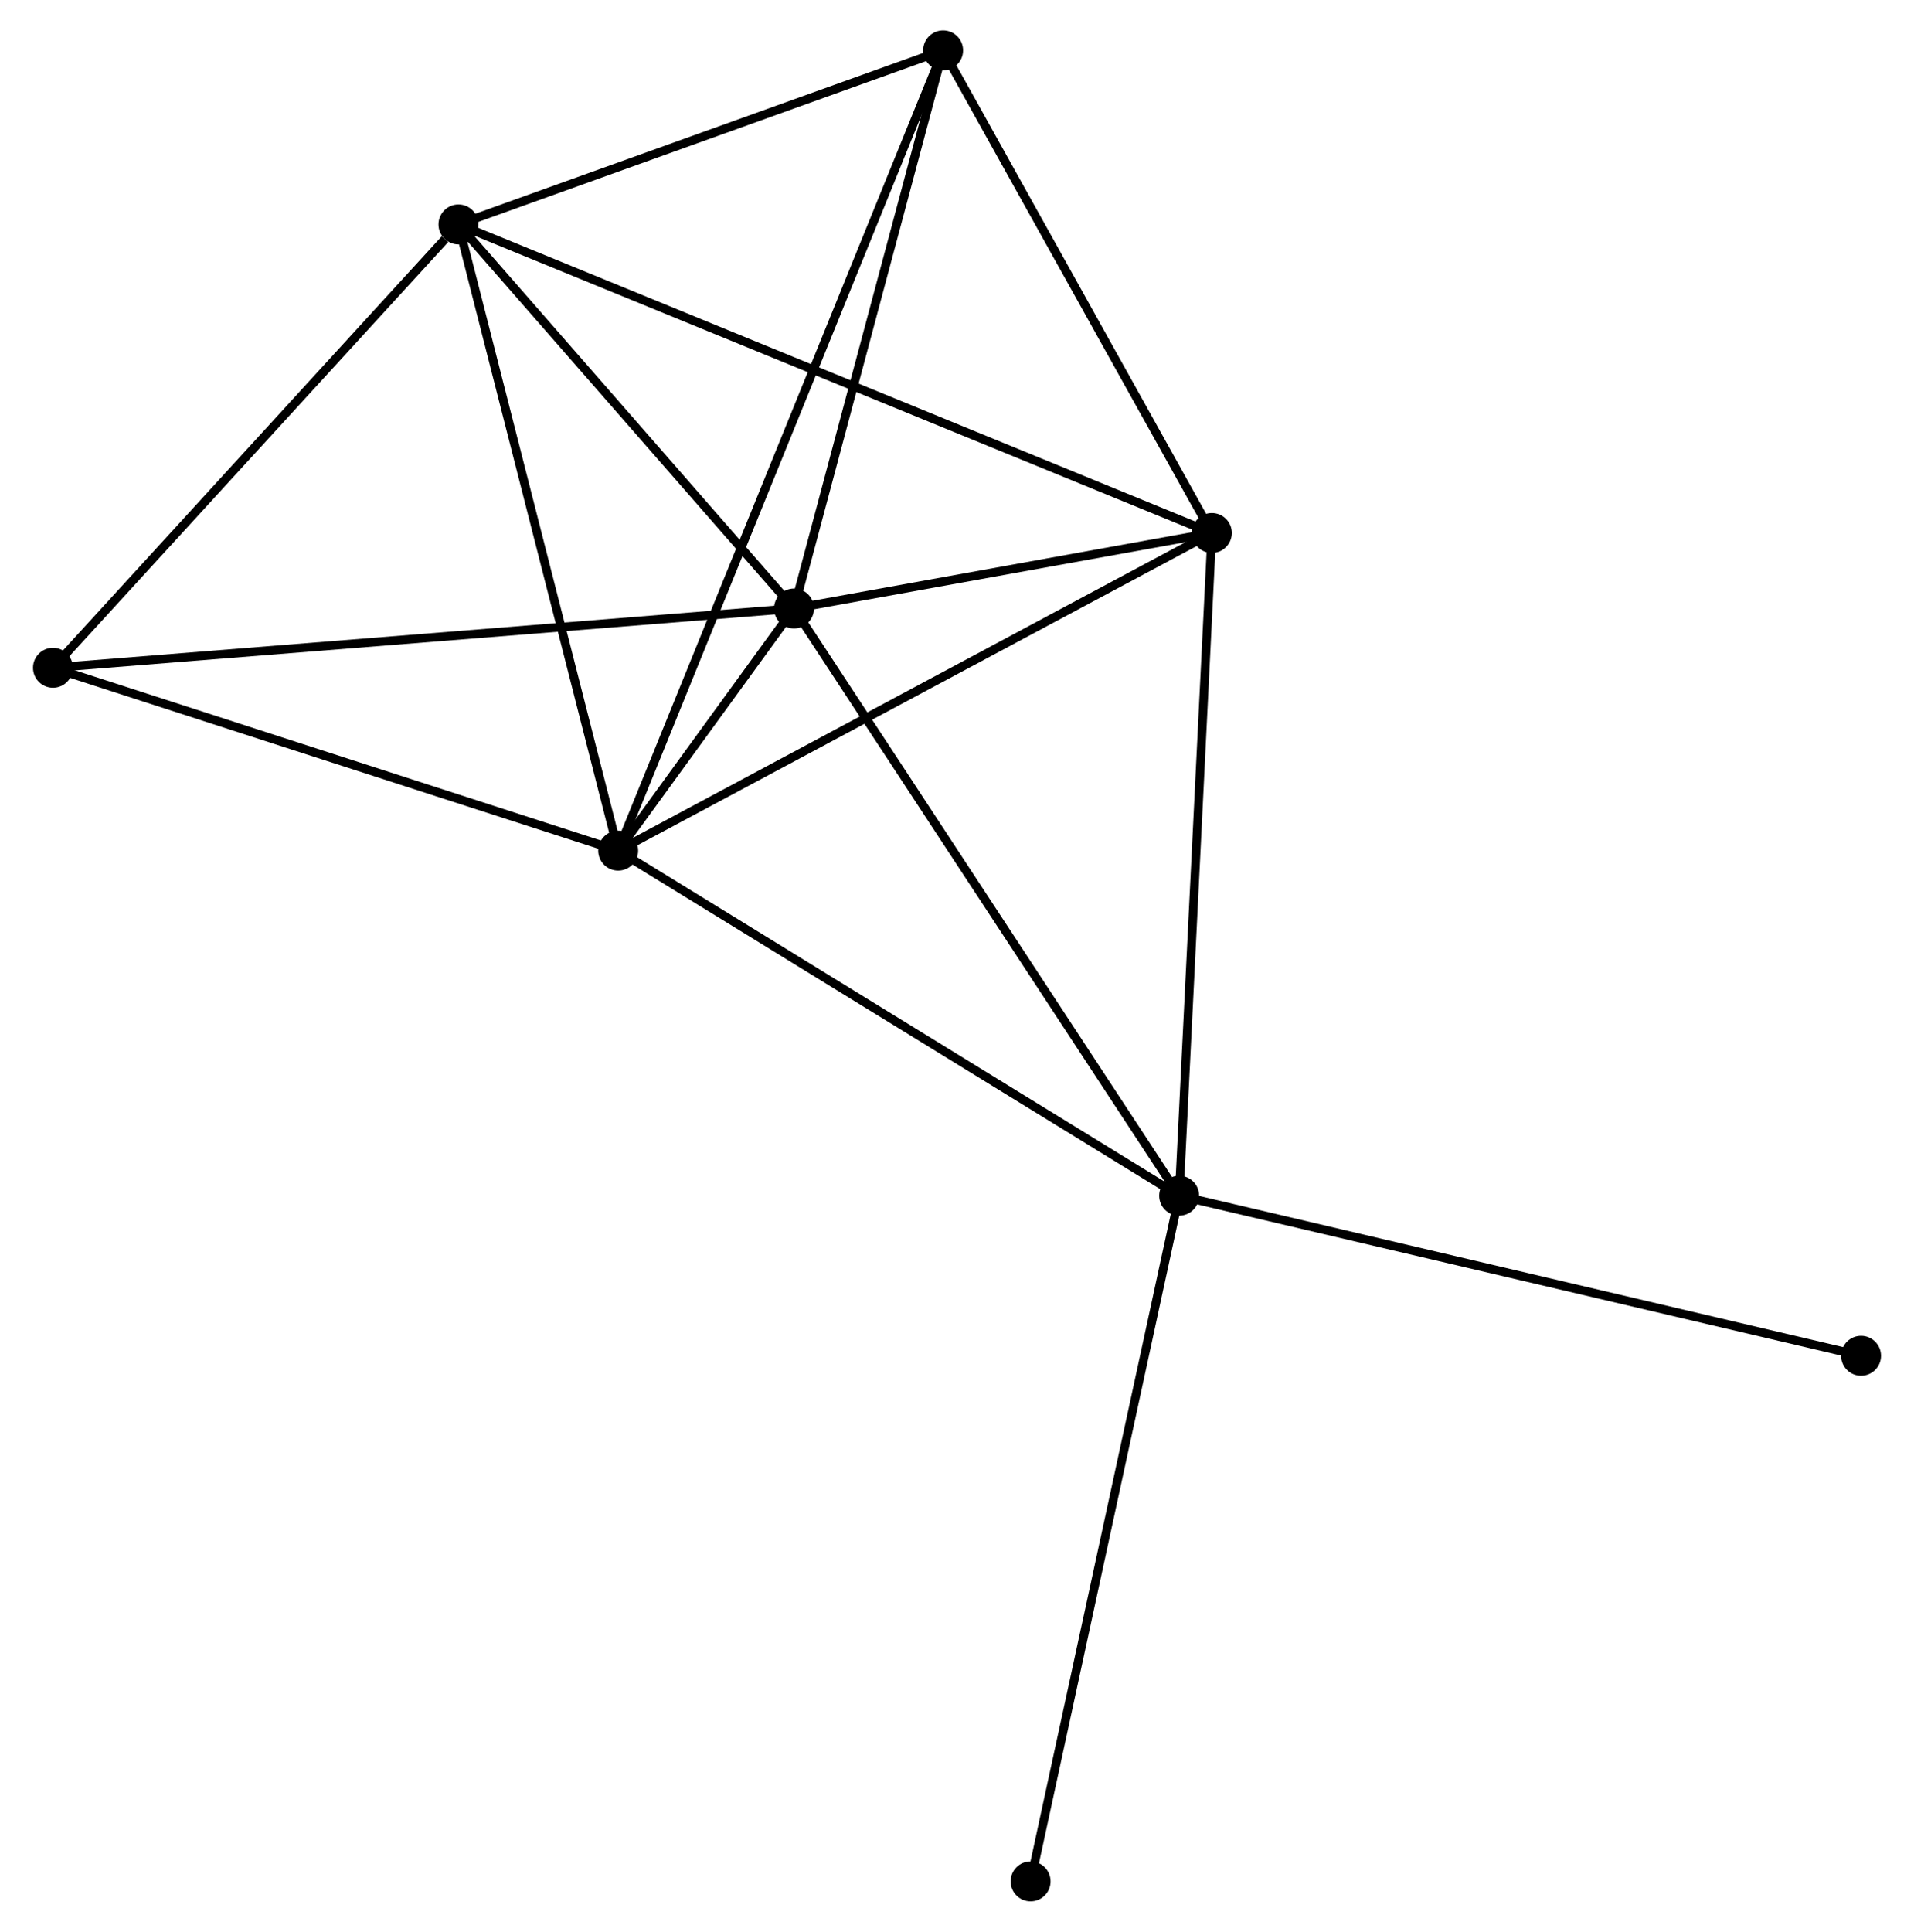 <?xml version="1.0" encoding="UTF-8" standalone="no"?>
<!DOCTYPE svg PUBLIC "-//W3C//DTD SVG 1.1//EN"
 "http://www.w3.org/Graphics/SVG/1.1/DTD/svg11.dtd">
<!-- Generated by graphviz version 2.36.0 (20140111.2315)
 -->
<!-- Title: %3 Pages: 1 -->
<svg width="220pt" height="222pt"
 viewBox="0.00 0.00 219.88 222.49" xmlns="http://www.w3.org/2000/svg" xmlns:xlink="http://www.w3.org/1999/xlink">
<g id="graph0" class="graph" transform="scale(1 1) rotate(0) translate(4 218.485)">
<title>%3</title>
<!-- 0 -->
<g id="node1" class="node"><title>0</title>
<ellipse fill="black" stroke="black" cx="66.909" cy="-120.514" rx="1.8" ry="1.8"/>
</g>
<!-- 1 -->
<g id="node2" class="node"><title>1</title>
<ellipse fill="black" stroke="black" cx="87.164" cy="-148.402" rx="1.8" ry="1.8"/>
</g>
<!-- 0&#45;&#45;1 -->
<g id="edge1" class="edge"><title>0&#45;&#45;1</title>
<path fill="none" stroke="black" d="M67.998,-122.013C71.482,-126.81 82.34,-141.759 85.969,-146.756"/>
</g>
<!-- 2 -->
<g id="node3" class="node"><title>2</title>
<ellipse fill="black" stroke="black" cx="131.53" cy="-80.772" rx="1.8" ry="1.8"/>
</g>
<!-- 0&#45;&#45;2 -->
<g id="edge2" class="edge"><title>0&#45;&#45;2</title>
<path fill="none" stroke="black" d="M68.506,-119.532C77.369,-114.081 120.436,-87.595 129.751,-81.867"/>
</g>
<!-- 3 -->
<g id="node4" class="node"><title>3</title>
<ellipse fill="black" stroke="black" cx="48.51" cy="-192.638" rx="1.8" ry="1.8"/>
</g>
<!-- 0&#45;&#45;3 -->
<g id="edge3" class="edge"><title>0&#45;&#45;3</title>
<path fill="none" stroke="black" d="M66.454,-122.297C63.931,-132.189 51.669,-180.256 49.016,-190.653"/>
</g>
<!-- 4 -->
<g id="node5" class="node"><title>4</title>
<ellipse fill="black" stroke="black" cx="135.298" cy="-157.101" rx="1.8" ry="1.8"/>
</g>
<!-- 0&#45;&#45;4 -->
<g id="edge4" class="edge"><title>0&#45;&#45;4</title>
<path fill="none" stroke="black" d="M68.599,-121.418C77.979,-126.436 123.558,-150.82 133.416,-156.094"/>
</g>
<!-- 5 -->
<g id="node6" class="node"><title>5</title>
<ellipse fill="black" stroke="black" cx="104.341" cy="-212.685" rx="1.8" ry="1.8"/>
</g>
<!-- 0&#45;&#45;5 -->
<g id="edge5" class="edge"><title>0&#45;&#45;5</title>
<path fill="none" stroke="black" d="M67.691,-122.439C72.562,-134.434 98.705,-198.806 103.563,-210.771"/>
</g>
<!-- 6 -->
<g id="node7" class="node"><title>6</title>
<ellipse fill="black" stroke="black" cx="1.8" cy="-141.575" rx="1.8" ry="1.8"/>
</g>
<!-- 0&#45;&#45;6 -->
<g id="edge6" class="edge"><title>0&#45;&#45;6</title>
<path fill="none" stroke="black" d="M65.03,-121.122C55.523,-124.197 12.795,-138.018 3.563,-141.005"/>
</g>
<!-- 1&#45;&#45;2 -->
<g id="edge7" class="edge"><title>1&#45;&#45;2</title>
<path fill="none" stroke="black" d="M88.261,-146.73C94.346,-137.455 123.913,-92.383 130.308,-82.634"/>
</g>
<!-- 1&#45;&#45;3 -->
<g id="edge8" class="edge"><title>1&#45;&#45;3</title>
<path fill="none" stroke="black" d="M85.878,-149.874C80.01,-156.59 55.801,-184.294 49.84,-191.116"/>
</g>
<!-- 1&#45;&#45;4 -->
<g id="edge9" class="edge"><title>1&#45;&#45;4</title>
<path fill="none" stroke="black" d="M89.233,-148.776C97.15,-150.207 125.48,-155.326 133.291,-156.738"/>
</g>
<!-- 1&#45;&#45;5 -->
<g id="edge10" class="edge"><title>1&#45;&#45;5</title>
<path fill="none" stroke="black" d="M87.66,-150.257C90.168,-159.644 101.44,-201.829 103.876,-210.945"/>
</g>
<!-- 1&#45;&#45;6 -->
<g id="edge11" class="edge"><title>1&#45;&#45;6</title>
<path fill="none" stroke="black" d="M85.054,-148.233C73.244,-147.289 15.453,-142.667 3.836,-141.738"/>
</g>
<!-- 2&#45;&#45;4 -->
<g id="edge12" class="edge"><title>2&#45;&#45;4</title>
<path fill="none" stroke="black" d="M131.623,-82.659C132.144,-93.219 134.696,-144.893 135.208,-155.28"/>
</g>
<!-- 7 -->
<g id="node8" class="node"><title>7</title>
<ellipse fill="black" stroke="black" cx="210.083" cy="-62.335" rx="1.8" ry="1.8"/>
</g>
<!-- 2&#45;&#45;7 -->
<g id="edge13" class="edge"><title>2&#45;&#45;7</title>
<path fill="none" stroke="black" d="M133.471,-80.317C144.339,-77.766 197.519,-65.284 208.209,-62.775"/>
</g>
<!-- 8 -->
<g id="node9" class="node"><title>8</title>
<ellipse fill="black" stroke="black" cx="114.418" cy="-1.8" rx="1.8" ry="1.8"/>
</g>
<!-- 2&#45;&#45;8 -->
<g id="edge14" class="edge"><title>2&#45;&#45;8</title>
<path fill="none" stroke="black" d="M131.107,-78.82C128.739,-67.894 117.155,-14.431 114.826,-3.684"/>
</g>
<!-- 3&#45;&#45;4 -->
<g id="edge15" class="edge"><title>3&#45;&#45;4</title>
<path fill="none" stroke="black" d="M50.322,-191.896C61.617,-187.271 122.23,-162.452 133.496,-157.839"/>
</g>
<!-- 3&#45;&#45;5 -->
<g id="edge16" class="edge"><title>3&#45;&#45;5</title>
<path fill="none" stroke="black" d="M50.367,-193.305C58.844,-196.349 93.81,-208.904 102.419,-211.995"/>
</g>
<!-- 3&#45;&#45;6 -->
<g id="edge17" class="edge"><title>3&#45;&#45;6</title>
<path fill="none" stroke="black" d="M46.956,-190.939C39.737,-183.048 9.559,-150.056 3.043,-142.934"/>
</g>
<!-- 4&#45;&#45;5 -->
<g id="edge18" class="edge"><title>4&#45;&#45;5</title>
<path fill="none" stroke="black" d="M134.268,-158.95C129.568,-167.389 110.18,-202.201 105.407,-210.772"/>
</g>
</g>
</svg>
